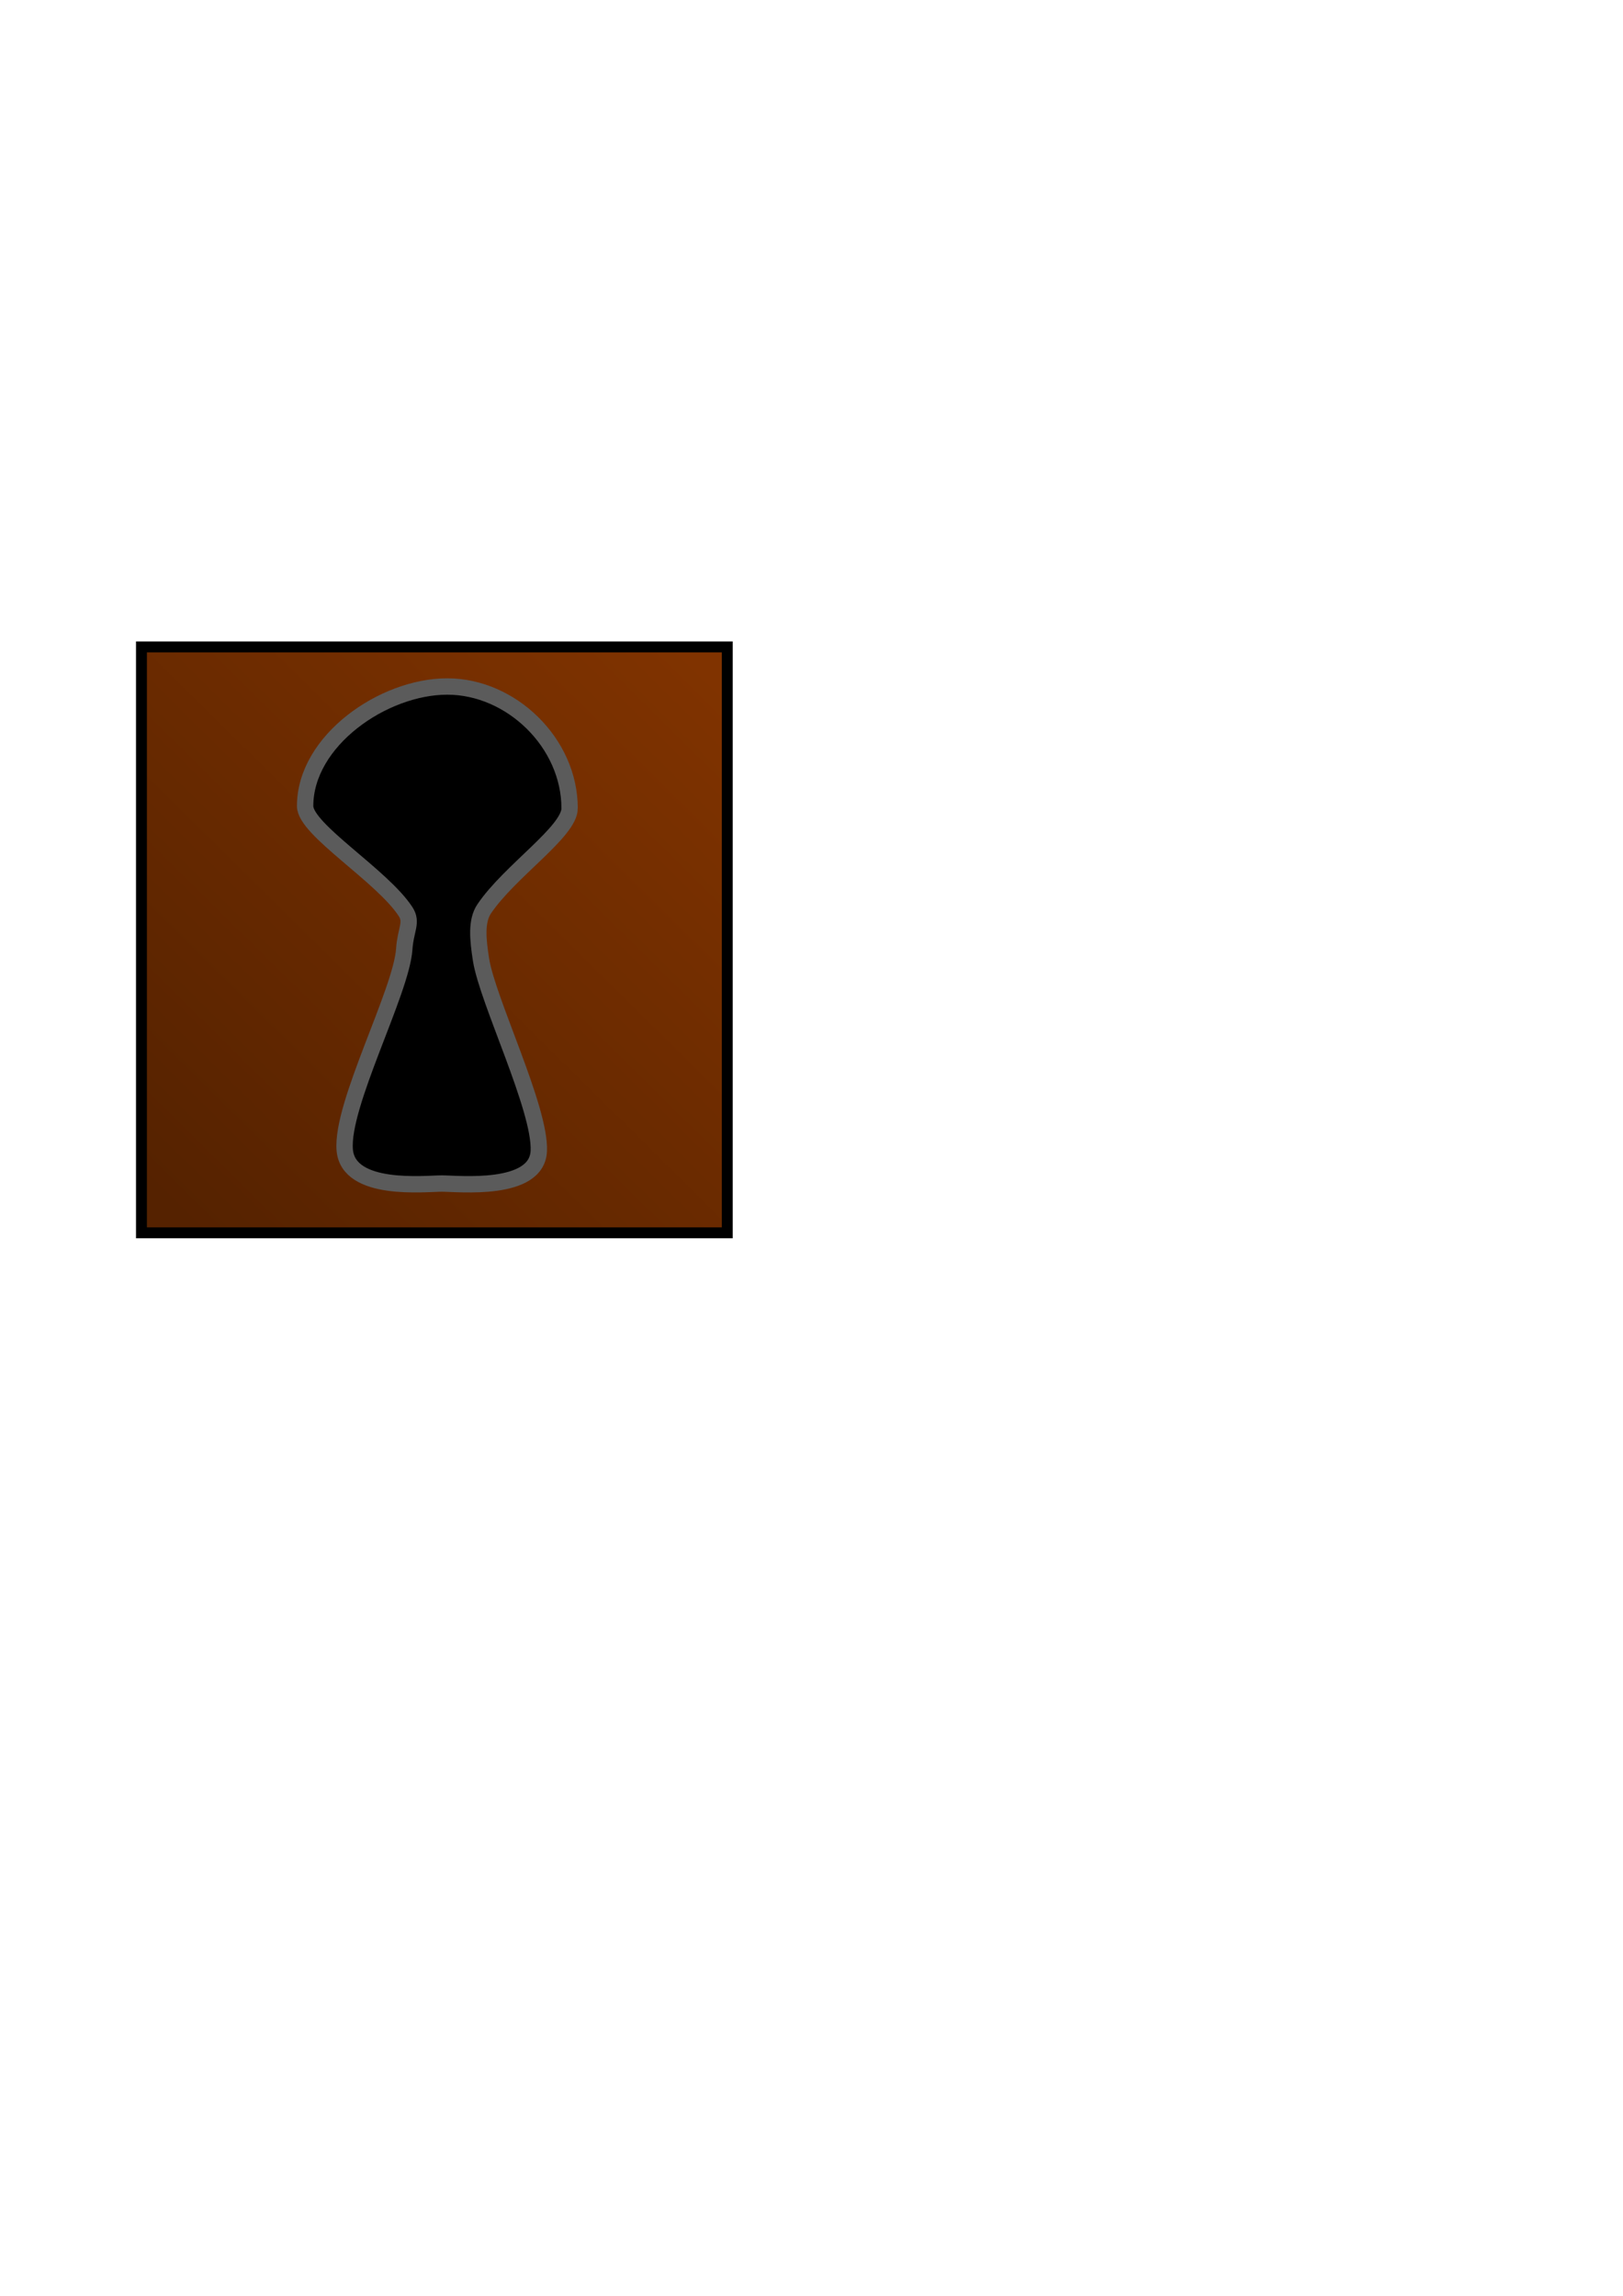 <?xml version="1.0" encoding="UTF-8" standalone="no"?>
<!-- Created with Inkscape (http://www.inkscape.org/) -->

<svg
   xmlns:dc="http://purl.org/dc/elements/1.1/"
   xmlns:cc="http://creativecommons.org/ns#"
   xmlns:rdf="http://www.w3.org/1999/02/22-rdf-syntax-ns#"
   xmlns:svg="http://www.w3.org/2000/svg"
   xmlns="http://www.w3.org/2000/svg"
   xmlns:xlink="http://www.w3.org/1999/xlink"
   xmlns:sodipodi="http://sodipodi.sourceforge.net/DTD/sodipodi-0.dtd"
   xmlns:inkscape="http://www.inkscape.org/namespaces/inkscape"
   width="744.094"
   height="1052.362"
   id="svg2"
   version="1.1"
   inkscape:version="0.48.3.1 r9886"
   sodipodi:docname="wall.svg">
  <defs
     id="defs4">
    <linearGradient
       inkscape:collect="always"
       id="linearGradient3118">
      <stop
         style="stop-color:#803300;stop-opacity:1"
         offset="0"
         id="stop3120" />
      <stop
         style="stop-color:#552200;stop-opacity:1"
         offset="1"
         id="stop3122" />
    </linearGradient>
    <linearGradient
       inkscape:collect="always"
       xlink:href="#linearGradient3118"
       id="linearGradient3124"
       x1="322.239"
       y1="305.859"
       x2="77.782"
       y2="553.347"
       gradientUnits="userSpaceOnUse" />
  </defs>
  <sodipodi:namedview
     id="base"
     pagecolor="#ffffff"
     bordercolor="#666666"
     borderopacity="1.0"
     inkscape:pageopacity="0.0"
     inkscape:pageshadow="2"
     inkscape:zoom="0.24748738"
     inkscape:cx="-950.15631"
     inkscape:cy="309.8113"
     inkscape:document-units="px"
     inkscape:current-layer="layer1"
     showgrid="false"
     inkscape:window-width="1375"
     inkscape:window-height="876"
     inkscape:window-x="65"
     inkscape:window-y="24"
     inkscape:window-maximized="1" />
  <g
     inkscape:label="Layer 1"
     inkscape:groupmode="layer"
     id="layer1">
    <rect
       style="fill:url(#linearGradient3124);fill-rule:evenodd;stroke:#000000;stroke-width:5;stroke-linecap:butt;stroke-linejoin:miter;stroke-opacity:1;fill-opacity:1;stroke-miterlimit:4;stroke-dasharray:none"
       id="rect2985"
       width="268.571"
       height="268.571"
       x="64.856"
       y="296.535"
       inkscape:export-xdpi="8.3500004"
       inkscape:export-ydpi="8.3500004"
       inkscape:export-filename="/home/russa/Desktop/KeyRunner/wall.png" />
    <path
       transform="matrix(2.501,0,0,2.501,-492.724,-720.601)"
       style="fill:#000000;fill-opacity:1;fill-rule:evenodd;stroke:#5b5b5b;stroke-width:3;stroke-linecap:butt;stroke-linejoin:miter;stroke-miterlimit:4;stroke-opacity:1"
       d="m 301.429,436.272 c 0,4.278 -11.001,11.514 -15.667,18.441 -1.482,2.201 -1.158,5.586 -0.574,9.3 1.185,7.534 10.94,27.329 10.592,35.066 -0.339,7.529 -14.723,5.965 -17.786,5.965 -3.018,0 -17.136,1.588 -17.789,-6.15 -0.701,-8.301 10.392,-28.992 10.912,-36.824 0.235,-3.533 1.529,-4.883 0.25,-6.85 -4.314,-6.629 -18.424,-15.042 -18.424,-19.353 0,-11.995 14.344,-21.92 26.06,-21.92 11.716,0 22.425,10.329 22.425,22.324 z"
       id="path4526"
       inkscape:connector-curvature="0"
       sodipodi:nodetypes="sssssssssss" />
  </g>
</svg>
